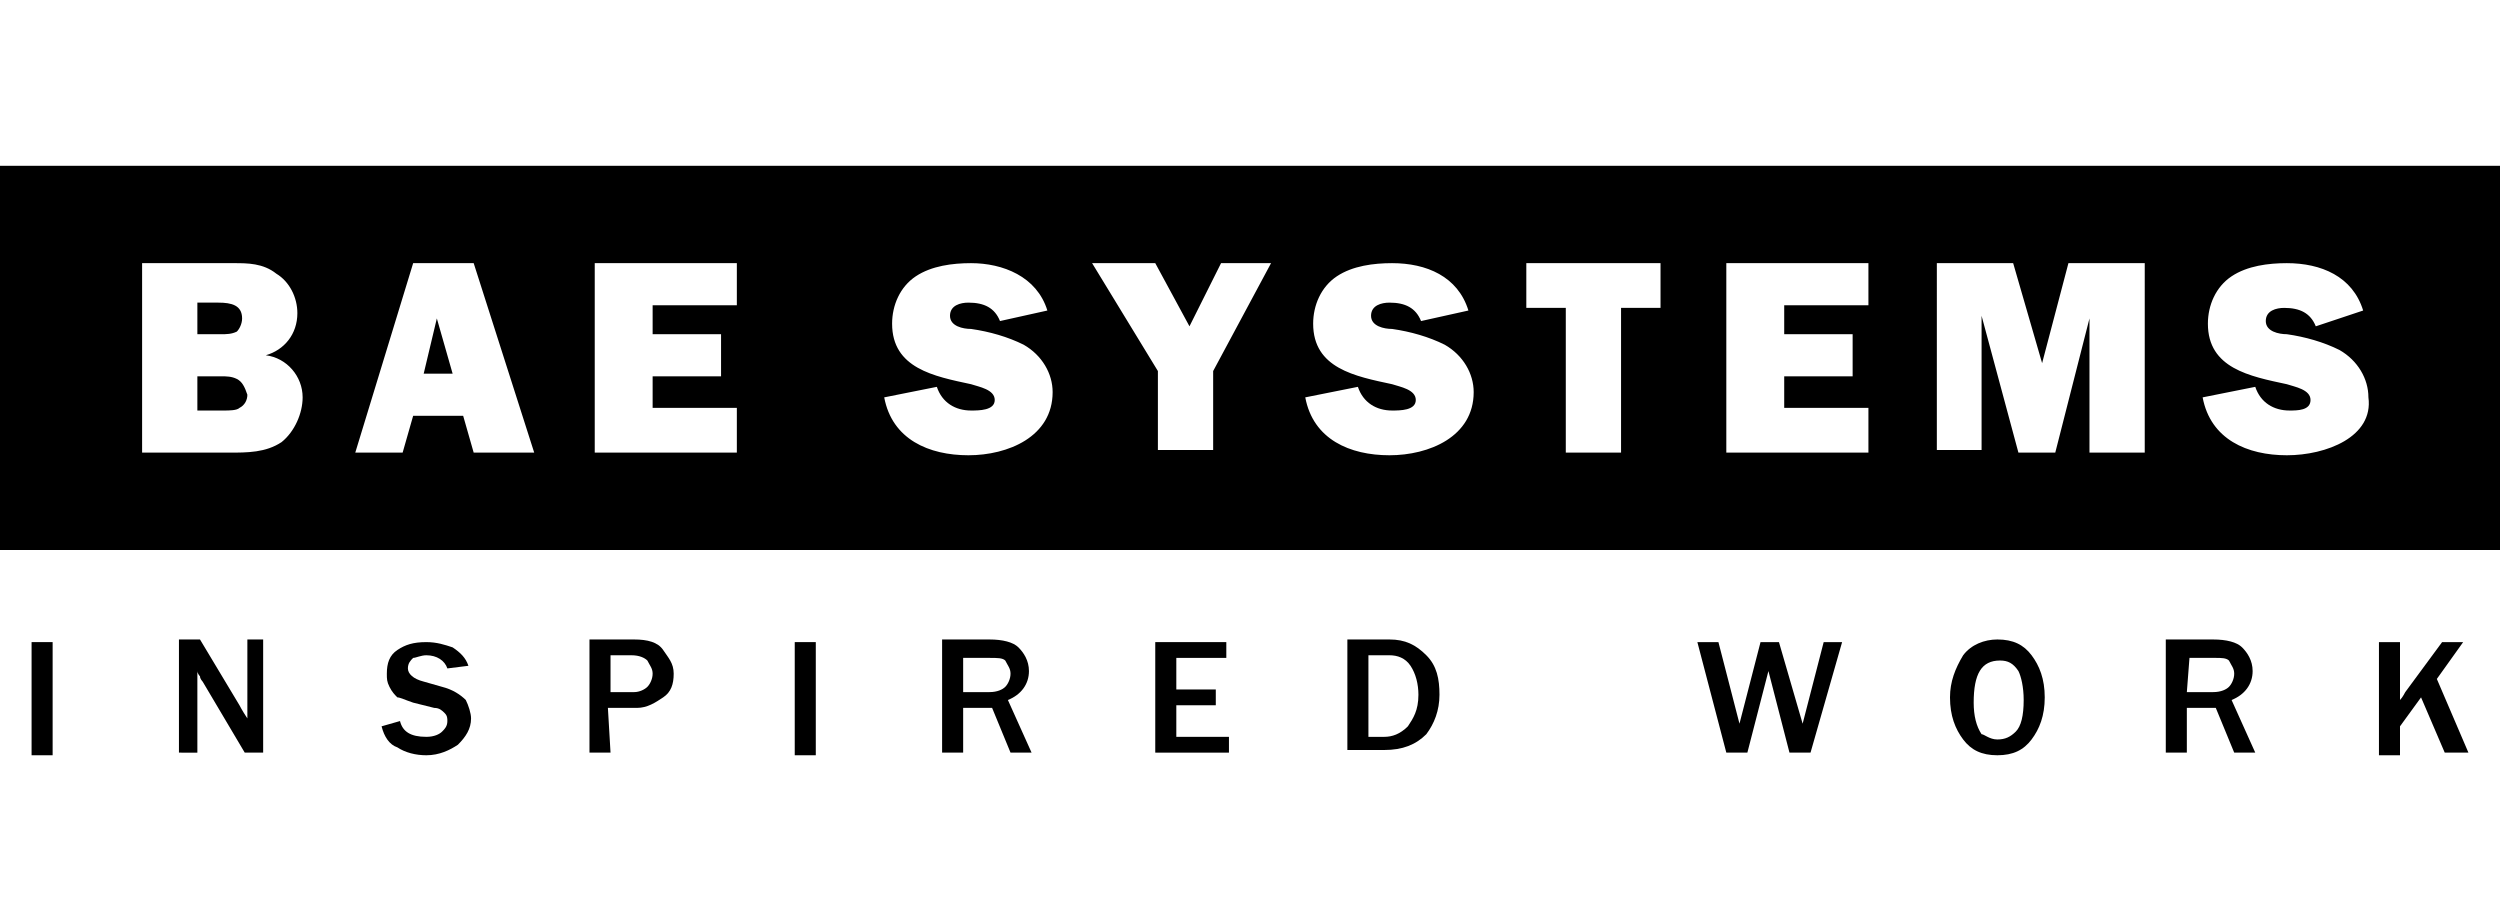 <?xml version="1.0" encoding="utf-8"?>
<!-- Generator: Adobe Illustrator 26.0.1, SVG Export Plug-In . SVG Version: 6.00 Build 0)  -->
<svg version="1.1" id="Layer_1" xmlns="http://www.w3.org/2000/svg" xmlns:xlink="http://www.w3.org/1999/xlink" x="0px" y="0px"
	 viewBox="0 0 95 35" style="enable-background:new 0 0 95 35;" xml:space="preserve">
<style type="text/css">
	.st0{fill:#104076;}
</style>
<path class="st0" d="M-39.1,613.7"/>
<g>
	<polygon points="16.1,14.2 17.2,14.2 16.6,12.1 	"/>
	<path d="M9,12.6c0.1-0.1,0.2-0.3,0.2-0.5c0-0.5-0.4-0.6-0.9-0.6H7.5v1.2h0.9C8.6,12.7,8.8,12.7,9,12.6z"/>
	<path d="M0,6.3v14.6h95V6.3H0z M10.7,16.8c-0.6,0.4-1.3,0.4-2,0.4H5.4V10h3.5c0.5,0,1.1,0,1.6,0.4c0.5,0.3,0.8,0.9,0.8,1.5
		c0,0.8-0.5,1.4-1.2,1.6c0.8,0.1,1.4,0.8,1.4,1.6C11.5,15.7,11.2,16.4,10.7,16.8z M18,17.2l-0.4-1.4h-1.9l-0.4,1.4h-1.8l2.2-7.2H18
		l2.3,7.2H18z M28,11.6h-3.2v1.1h2.6v1.6h-2.6v1.2H28v1.7h-5.4V10H28V11.6z M36.8,17.3c-1.5,0-2.9-0.6-3.2-2.2l2-0.4
		c0.2,0.6,0.7,0.9,1.3,0.9c0.3,0,0.9,0,0.9-0.4s-0.6-0.5-0.9-0.6c-1.4-0.3-3-0.6-3-2.3c0-0.7,0.3-1.4,0.9-1.8
		c0.6-0.4,1.4-0.5,2.1-0.5c1.2,0,2.5,0.5,2.9,1.8L38,12.2c-0.2-0.5-0.6-0.7-1.2-0.7c-0.3,0-0.7,0.1-0.7,0.5s0.5,0.5,0.8,0.5
		c0.7,0.1,1.4,0.3,2,0.6c0.7,0.4,1.1,1.1,1.1,1.8C40,16.6,38.3,17.3,36.8,17.3z M46.1,14.1v3H44v-3L41.5,10h2.4l1.3,2.4l1.2-2.4h1.9
		L46.1,14.1z M52.8,17.3c-1.5,0-2.9-0.6-3.2-2.2l2-0.4c0.2,0.6,0.7,0.9,1.3,0.9c0.3,0,0.9,0,0.9-0.4s-0.6-0.5-0.9-0.6
		c-1.4-0.3-3-0.6-3-2.3c0-0.7,0.3-1.4,0.9-1.8c0.6-0.4,1.4-0.5,2.1-0.5c1.3,0,2.5,0.5,2.9,1.8L54,12.2c-0.2-0.5-0.6-0.7-1.2-0.7
		c-0.3,0-0.7,0.1-0.7,0.5s0.5,0.5,0.8,0.5c0.7,0.1,1.4,0.3,2,0.6c0.7,0.4,1.1,1.1,1.1,1.8C56,16.6,54.3,17.3,52.8,17.3z M63.1,11.7
		h-1.5v5.5h-2.1v-5.5H58V10h5.1V11.7z M71,11.6h-3.2v1.1h2.6v1.6h-2.6v1.2H71v1.7h-5.4V10H71V11.6z M81.5,17.2h-2.1v-5.1l-1.3,5.1
		h-1.4L75.3,12v5.1h-1.7V10h2.9l1.1,3.8l1-3.8h2.9C81.5,10,81.5,17.2,81.5,17.2z M86.9,17.3c-1.5,0-2.9-0.6-3.2-2.2l2-0.4
		c0.2,0.6,0.7,0.9,1.3,0.9c0.3,0,0.8,0,0.8-0.4s-0.6-0.5-0.9-0.6c-1.4-0.3-3-0.6-3-2.3c0-0.7,0.3-1.4,0.9-1.8
		c0.6-0.4,1.4-0.5,2.1-0.5c1.3,0,2.5,0.5,2.9,1.8L88,12.4c-0.2-0.5-0.6-0.7-1.2-0.7c-0.3,0-0.7,0.1-0.7,0.5s0.5,0.5,0.8,0.5
		c0.7,0.1,1.4,0.3,2,0.6c0.7,0.4,1.1,1.1,1.1,1.8C90.2,16.6,88.4,17.3,86.9,17.3z"/>
	<path d="M9,14.4c-0.2-0.1-0.4-0.1-0.6-0.1H7.5v1.3h1c0.2,0,0.5,0,0.6-0.1c0.2-0.1,0.3-0.3,0.3-0.5C9.3,14.7,9.2,14.5,9,14.4z"/>
</g>
<rect x="1.2" y="24.4" width="0.8" height="4.3"/>
<path d="M10,28.6H9.3l-1.6-2.7c0,0-0.1-0.1-0.1-0.2c0,0-0.1-0.1-0.1-0.2v3.1H6.8v-4.3h0.8l1.5,2.5c0,0,0.1,0.2,0.3,0.5v-3H10V28.6z"
	/>
<path d="M14.5,27.6l0.7-0.2c0.1,0.4,0.4,0.6,1,0.6c0.3,0,0.5-0.1,0.6-0.2s0.2-0.2,0.2-0.4c0-0.1,0-0.2-0.1-0.3
	c-0.1-0.1-0.2-0.2-0.4-0.2l-0.8-0.2c-0.3-0.1-0.5-0.2-0.6-0.2c-0.1-0.1-0.2-0.2-0.3-0.4c-0.1-0.2-0.1-0.3-0.1-0.5
	c0-0.4,0.1-0.7,0.4-0.9c0.3-0.2,0.6-0.3,1.1-0.3c0.4,0,0.7,0.1,1,0.2c0.3,0.2,0.5,0.4,0.6,0.7L17,25.4c-0.1-0.3-0.4-0.5-0.8-0.5
	c-0.2,0-0.4,0.1-0.5,0.1c-0.1,0.1-0.2,0.2-0.2,0.4c0,0.2,0.2,0.4,0.6,0.5l0.7,0.2c0.4,0.1,0.7,0.3,0.9,0.5c0.1,0.2,0.2,0.5,0.2,0.7
	c0,0.4-0.2,0.7-0.5,1c-0.3,0.2-0.7,0.4-1.2,0.4c-0.4,0-0.8-0.1-1.1-0.3C14.8,28.3,14.6,28,14.5,27.6"/>
<path d="M23.2,28.6h-0.8v-4.3h1.7c0.5,0,0.9,0.1,1.1,0.4s0.4,0.5,0.4,0.9s-0.1,0.7-0.4,0.9c-0.3,0.2-0.6,0.4-1,0.4h-1.1L23.2,28.6
	L23.2,28.6z M23.2,26.3h0.9c0.2,0,0.4-0.1,0.5-0.2s0.2-0.3,0.2-0.5s-0.1-0.3-0.2-0.5c-0.1-0.1-0.3-0.2-0.6-0.2h-0.8V26.3z"/>
<rect x="30.2" y="24.4" width="0.8" height="4.3"/>
<path d="M39.2,28.6h-0.8l-0.7-1.7h-1.1v1.7h-0.8v-4.3h1.8c0.5,0,0.9,0.1,1.1,0.3c0.2,0.2,0.4,0.5,0.4,0.9c0,0.5-0.3,0.9-0.8,1.1
	L39.2,28.6z M36.6,26.3h1c0.3,0,0.5-0.1,0.6-0.2s0.2-0.3,0.2-0.5s-0.1-0.3-0.2-0.5C38.1,25,37.9,25,37.6,25h-1V26.3z"/>
<polygon points="46.7,28.6 43.9,28.6 43.9,24.4 46.6,24.4 46.6,25 44.7,25 44.7,26.2 46.2,26.2 46.2,26.8 44.7,26.8 44.7,28 
	46.7,28 "/>
<path d="M51.2,28.6v-4.3h1.6c0.6,0,1,0.2,1.4,0.6s0.5,0.9,0.5,1.5s-0.2,1.1-0.5,1.5c-0.4,0.4-0.9,0.6-1.6,0.6h-1.4V28.6z M52,28h0.6
	c0.3,0,0.6-0.1,0.9-0.4c0.2-0.3,0.4-0.6,0.4-1.2c0-0.4-0.1-0.8-0.3-1.1c-0.2-0.3-0.5-0.4-0.8-0.4H52V28z"/>
<polygon points="70,24.4 68.8,28.6 68,28.6 67.2,25.5 66.4,28.6 65.6,28.6 64.5,24.4 65.3,24.4 66.1,27.5 66.9,24.4 67.6,24.4 
	68.5,27.5 69.3,24.4 "/>
<path d="M75.9,28.7c-0.6,0-1-0.2-1.3-0.6s-0.5-0.9-0.5-1.6c0-0.6,0.2-1.1,0.5-1.6c0.3-0.4,0.8-0.6,1.3-0.6c0.6,0,1,0.2,1.3,0.6
	s0.5,0.9,0.5,1.6s-0.2,1.2-0.5,1.6S76.5,28.7,75.9,28.7 M75.9,28.1c0.3,0,0.5-0.1,0.7-0.3c0.2-0.2,0.3-0.6,0.3-1.2
	c0-0.5-0.1-0.9-0.2-1.1c-0.2-0.3-0.4-0.4-0.7-0.4c-0.7,0-1,0.5-1,1.6c0,0.5,0.1,0.9,0.3,1.2C75.4,27.9,75.6,28.1,75.9,28.1"/>
<path d="M85.7,28.6h-0.8l-0.7-1.7h-1.1v1.7h-0.8v-4.3h1.8c0.5,0,0.9,0.1,1.1,0.3c0.2,0.2,0.4,0.5,0.4,0.9c0,0.5-0.3,0.9-0.8,1.1
	L85.7,28.6z M83.1,26.3h1c0.3,0,0.5-0.1,0.6-0.2s0.2-0.3,0.2-0.5s-0.1-0.3-0.2-0.5C84.6,25,84.4,25,84.2,25h-1L83.1,26.3L83.1,26.3z
	"/>
<path d="M93.8,28.6h-0.9L92,26.5l-0.8,1.1v1.1h-0.8v-4.3h0.8v2.2c0.1-0.1,0.2-0.3,0.2-0.3l1.4-1.9h0.8l-1,1.4L93.8,28.6z"/>
</svg>
